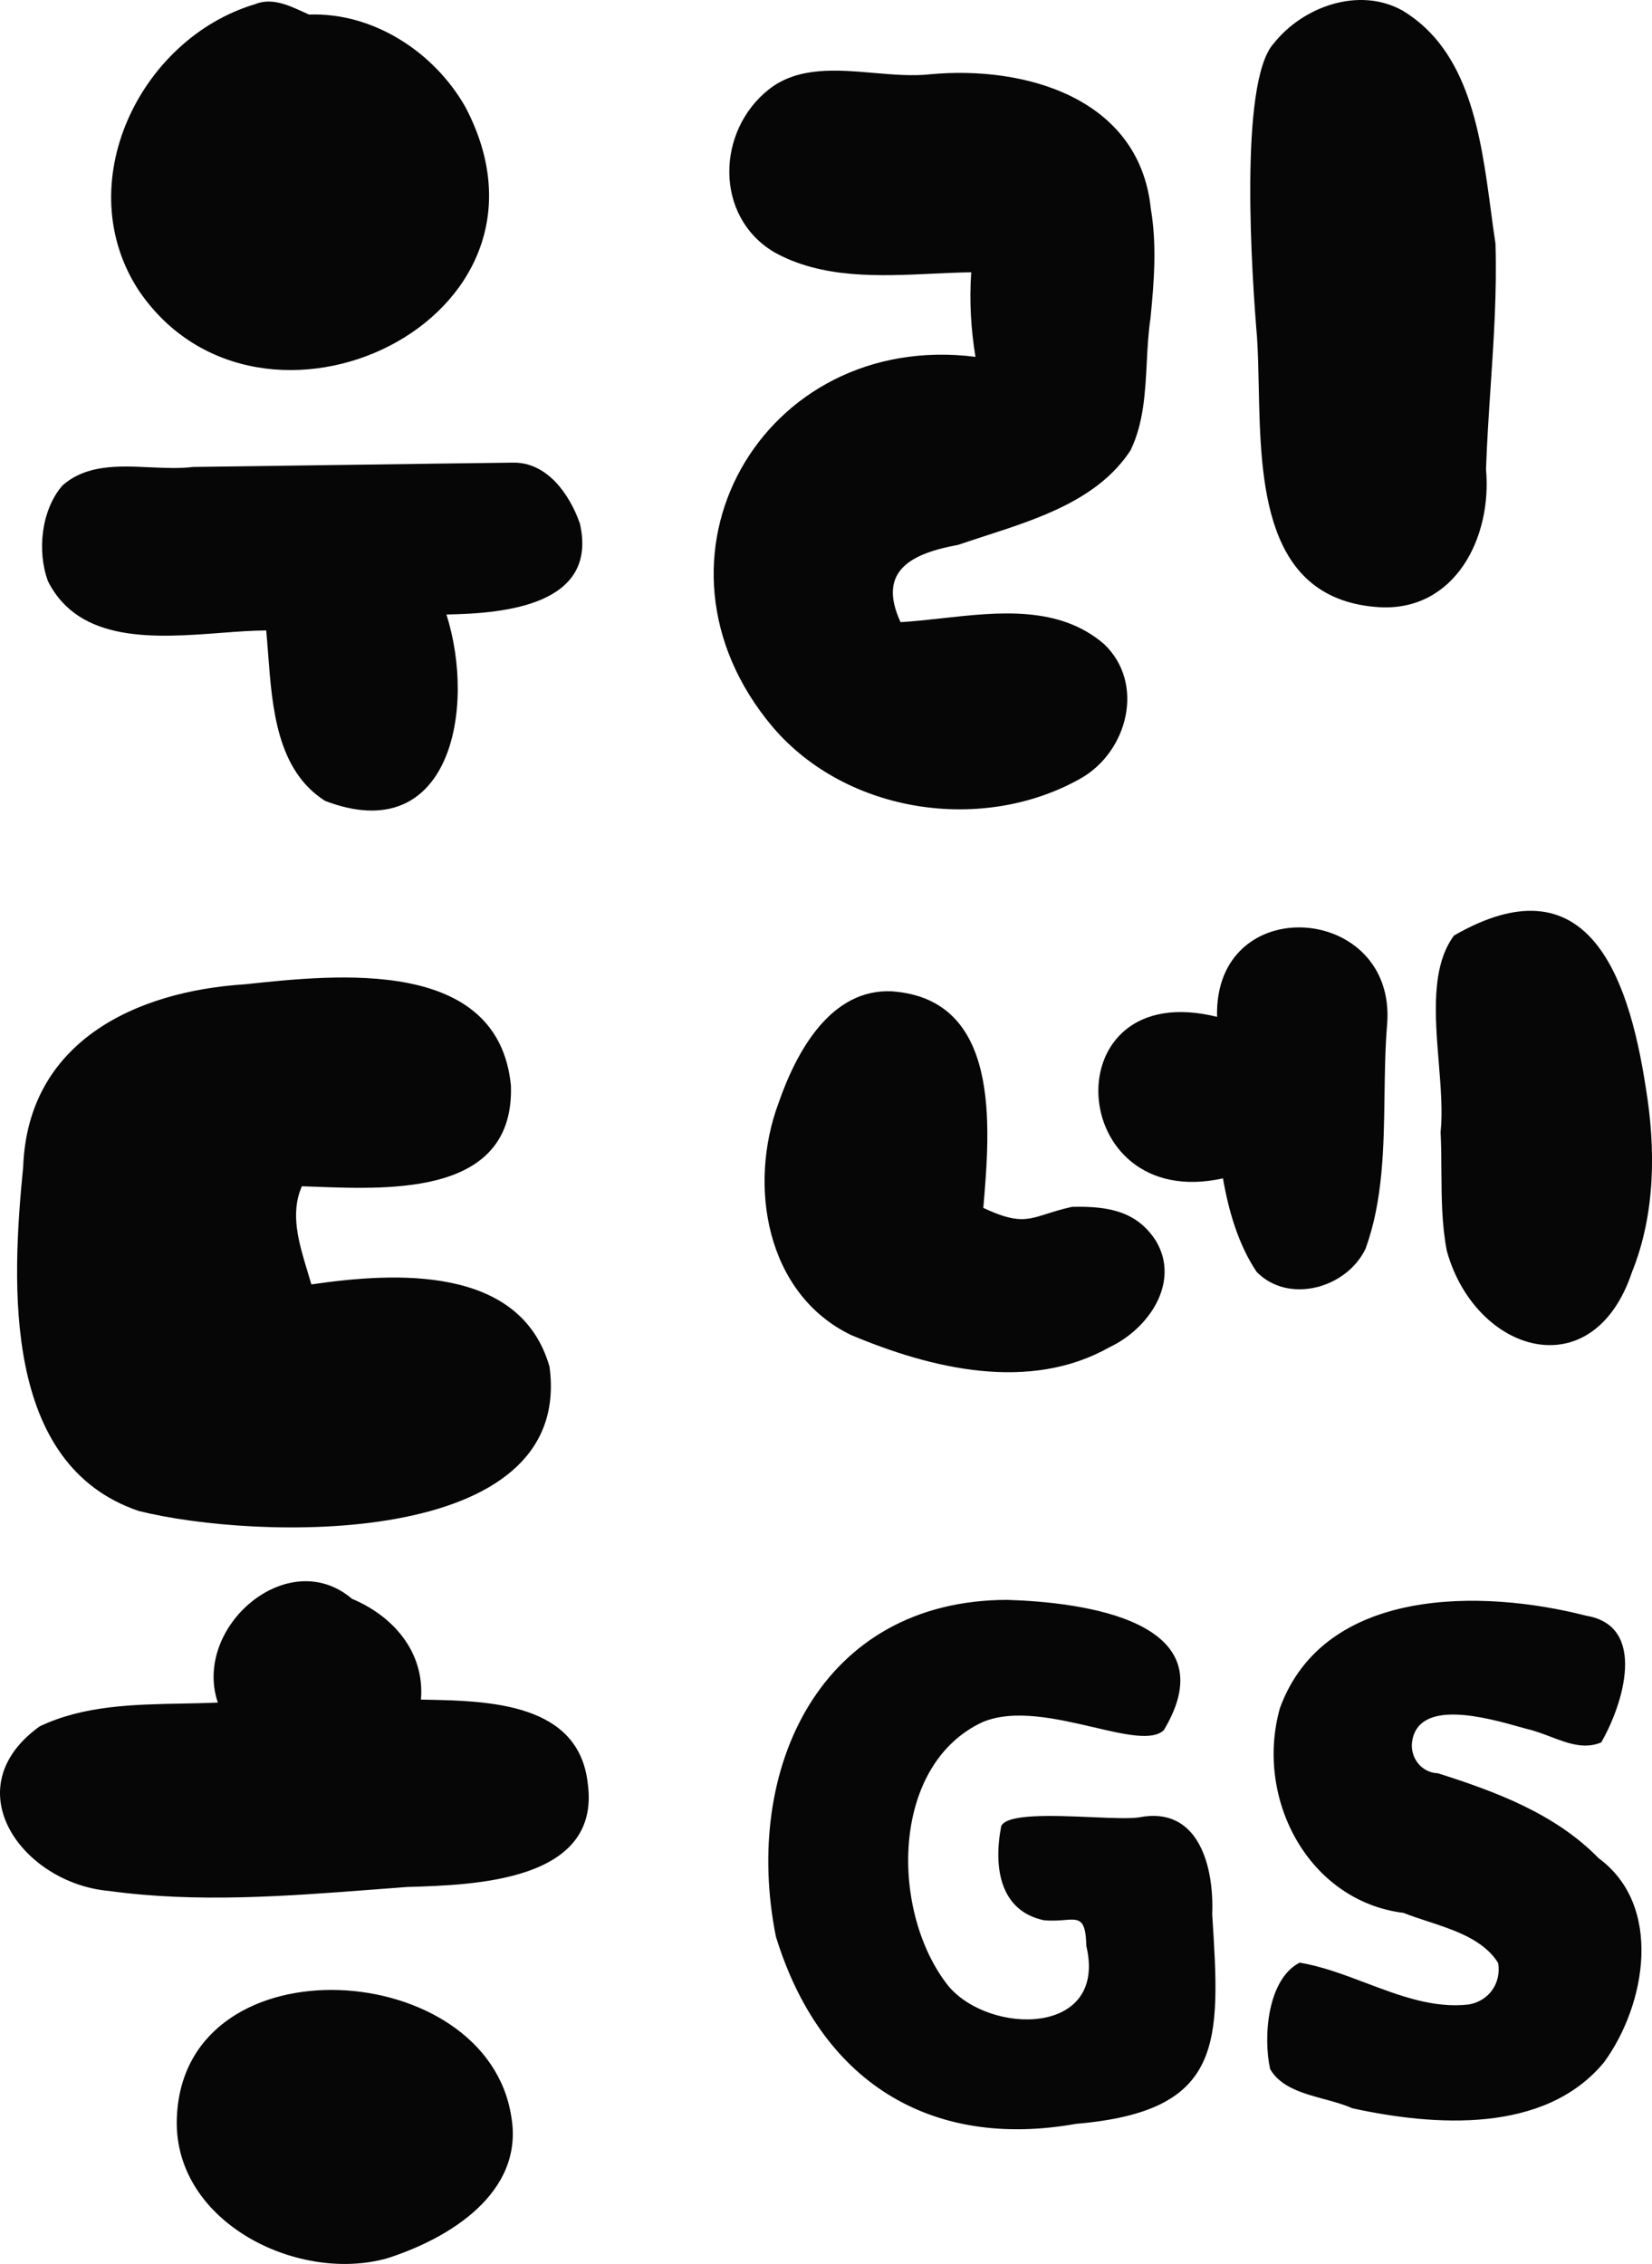 <svg width="54" height="74" viewBox="0 0 54 74" fill="none" xmlns="http://www.w3.org/2000/svg">
<path fill-rule="evenodd" clip-rule="evenodd" d="M48.574 15.339C48.777 17.561 47.569 19.978 45.099 19.848C41.293 19.619 41.212 15.776 41.145 12.63C41.133 12.064 41.122 11.52 41.089 11.024C40.929 9.117 40.48 2.689 41.635 1.42C42.576 0.228 44.415 -0.455 45.848 0.347C48.037 1.664 48.407 4.442 48.733 6.882C48.782 7.254 48.831 7.618 48.884 7.968C48.932 9.533 48.828 11.093 48.724 12.655L48.724 12.655C48.665 13.549 48.605 14.443 48.574 15.339ZM10.103 0.476C12.188 0.4 14.188 1.69 15.214 3.501C18.882 10.471 8.51 15.327 4.543 9.506C2.255 6.026 4.564 1.268 8.328 0.14C8.868 -0.086 9.417 0.164 9.896 0.383L9.896 0.383L9.896 0.383L9.896 0.383L9.896 0.383L9.896 0.383L9.896 0.383C9.967 0.416 10.036 0.447 10.103 0.476ZM8.764 21.369C8.744 21.108 8.725 20.853 8.702 20.607C8.247 20.609 7.742 20.647 7.215 20.687C5.089 20.847 2.598 21.035 1.57 19.002C1.206 18.027 1.345 16.672 2.04 15.87C2.825 15.177 3.872 15.226 4.901 15.274C5.387 15.296 5.869 15.318 6.317 15.263C8.06 15.241 9.8 15.217 11.541 15.192H11.541H11.541H11.541H11.541H11.541H11.541H11.541H11.541H11.541H11.541C13.281 15.168 15.021 15.143 16.764 15.122C17.887 15.1 18.624 16.162 18.956 17.116C19.565 19.794 16.465 20.054 14.593 20.086C15.577 23.176 14.711 27.739 10.626 26.178C9.051 25.177 8.898 23.145 8.764 21.369ZM25.256 23.761C27.673 26.601 32.132 27.252 35.329 25.442C36.858 24.574 37.446 22.341 36.088 21.051C34.616 19.785 32.638 20.004 30.788 20.209H30.788H30.788H30.788H30.788H30.788C30.327 20.26 29.873 20.31 29.437 20.336C28.646 18.623 29.843 18.081 31.319 17.81C31.605 17.712 31.9 17.616 32.2 17.519C33.976 16.943 35.911 16.316 36.954 14.721C37.383 13.836 37.434 12.841 37.485 11.853C37.51 11.364 37.535 10.877 37.606 10.407C37.724 9.214 37.82 8.011 37.617 6.819C37.243 3.187 33.479 2.136 30.399 2.429C29.823 2.491 29.198 2.438 28.567 2.384C27.34 2.278 26.093 2.171 25.139 2.916C23.417 4.271 23.342 7.068 25.299 8.239C26.863 9.114 28.719 9.028 30.497 8.945C30.919 8.926 31.338 8.906 31.747 8.9C31.683 9.821 31.736 10.754 31.886 11.664C24.925 10.786 20.627 18.265 25.256 23.761ZM4.532 49.387C8.318 50.341 18.775 50.677 17.962 44.671C17.011 41.344 12.905 41.582 10.178 41.983C10.137 41.838 10.092 41.69 10.046 41.54C9.772 40.637 9.474 39.658 9.868 38.775C10 38.779 10.136 38.784 10.276 38.789L10.278 38.789C12.883 38.888 16.822 39.038 16.701 35.479C16.284 31.284 11.034 31.848 8.008 32.173C4.415 32.401 0.908 34.059 0.758 38.135C0.373 42.016 0.084 47.88 4.532 49.387ZM11.504 52.258C12.83 52.811 13.889 53.982 13.76 55.553L13.902 55.556C15.982 55.598 18.931 55.657 19.214 58.307C19.641 61.492 15.529 61.613 13.315 61.678L13.311 61.678C12.96 61.704 12.609 61.731 12.258 61.758C9.361 61.98 6.439 62.204 3.56 61.808C0.748 61.559 -1.53 58.469 1.293 56.431C2.726 55.744 4.359 55.713 5.953 55.683C6.346 55.675 6.736 55.668 7.12 55.651C6.286 53.179 9.419 50.48 11.504 52.258ZM5.786 69.115C5.562 72.573 9.678 74.643 12.64 73.82C14.661 73.18 17.142 71.684 16.714 69.191C15.923 63.988 6.118 63.37 5.786 69.115ZM36.269 44.034C33.65 45.519 30.431 44.738 27.811 43.633C25.042 42.288 24.443 38.755 25.448 36.056C26.026 34.386 27.149 32.305 29.159 32.403C32.721 32.662 32.368 36.815 32.144 39.461L32.142 39.481C33.228 39.991 33.562 39.884 34.218 39.676C34.441 39.605 34.701 39.523 35.04 39.448C36.269 39.416 37.178 39.611 37.788 40.565C38.59 41.92 37.542 43.438 36.269 44.034ZM44.638 40.814C45.209 39.239 45.233 37.507 45.257 35.795V35.795C45.268 35.008 45.279 34.226 45.343 33.465C45.643 29.519 39.676 29.096 39.783 33.237C34.362 31.893 34.8 39.665 39.976 38.516C40.157 39.567 40.478 40.684 41.077 41.573C42.114 42.635 44.017 42.115 44.638 40.814ZM47.116 38.276V38.276V38.276C47.114 37.852 47.111 37.428 47.09 37.007C47.16 36.339 47.096 35.548 47.03 34.735C46.905 33.202 46.774 31.592 47.528 30.579C51.837 28.097 53.217 31.782 53.794 35.533C54.126 37.538 54.115 39.674 53.345 41.582C52.062 45.408 48.223 44.227 47.293 40.888C47.127 40.027 47.122 39.151 47.116 38.276ZM35.682 59.396H35.682C34.423 59.343 32.925 59.279 32.728 59.686C32.46 61.074 32.706 62.461 34.118 62.765C34.381 62.791 34.602 62.774 34.786 62.759C35.274 62.719 35.492 62.702 35.508 63.599C36.214 66.559 32.364 66.526 31.006 64.922C29.103 62.537 29.082 57.713 32.108 56.293C33.147 55.851 34.547 56.178 35.746 56.457C36.78 56.699 37.666 56.905 38.042 56.554C40.191 52.976 35.401 52.369 32.92 52.294C26.847 52.304 24.259 57.779 25.361 63.296C26.804 68 30.365 70.277 35.176 69.42C40.031 69.008 39.892 66.765 39.624 62.57C39.689 61.02 39.186 59.014 37.229 59.404C36.919 59.449 36.333 59.424 35.682 59.396ZM47.004 57.962C48.886 58.559 50.842 59.285 52.254 60.737C54.371 62.288 53.804 65.529 52.435 67.404C50.5 69.756 46.886 69.496 44.202 68.911C43.929 68.788 43.612 68.701 43.289 68.614C42.588 68.423 41.862 68.226 41.518 67.632C41.283 66.569 41.433 64.694 42.481 64.152C43.208 64.271 43.927 64.543 44.647 64.815C45.758 65.235 46.871 65.656 48.019 65.518C48.672 65.399 49.078 64.824 48.971 64.163C48.497 63.401 47.543 63.088 46.661 62.799C46.388 62.71 46.123 62.623 45.881 62.526C42.759 62.136 41.005 58.776 41.839 55.827C43.293 51.86 48.447 51.936 51.858 52.814C53.858 53.15 53.056 55.719 52.339 56.954C51.786 57.186 51.243 56.98 50.679 56.765C50.425 56.669 50.167 56.571 49.901 56.51C49.844 56.494 49.782 56.477 49.717 56.459C48.583 56.139 46.371 55.517 46.159 56.922C46.084 57.42 46.437 57.941 47.004 57.962Z" fill="#060606"/>
</svg>
